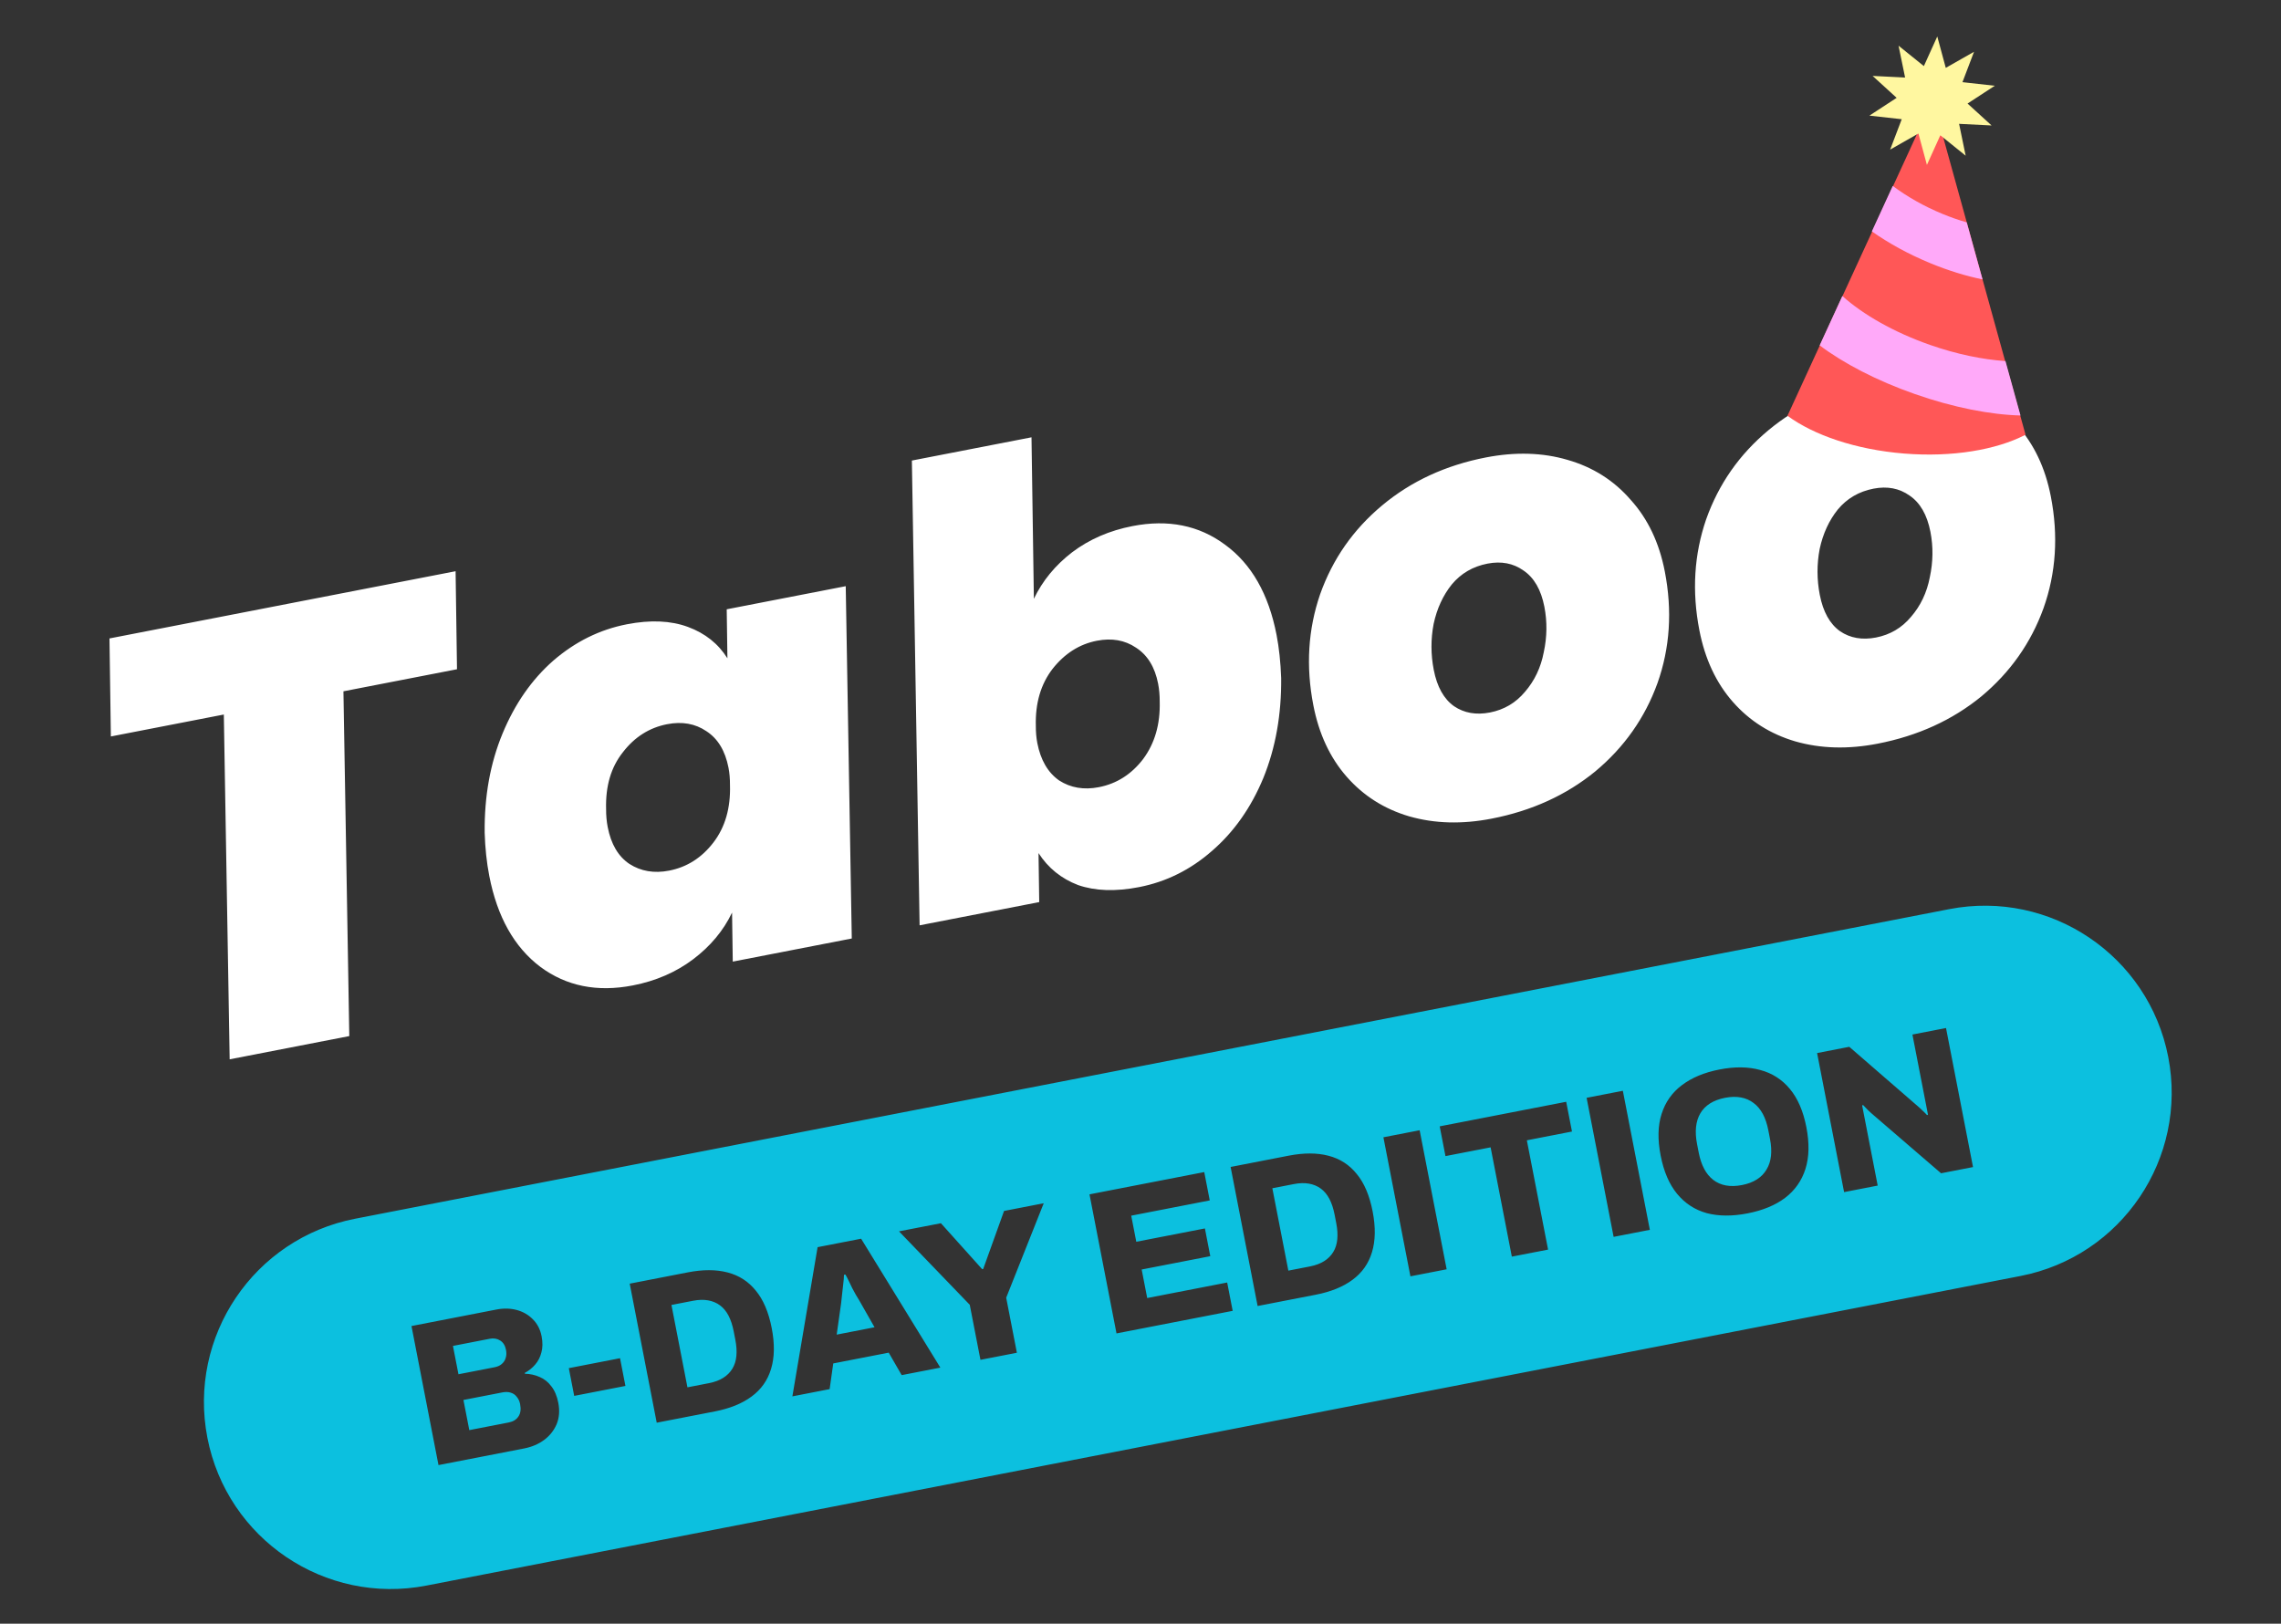 <svg width="177" height="126" viewBox="0 0 177 126" fill="none" xmlns="http://www.w3.org/2000/svg">
<rect x="0" y="0" width="177" height="126" fill="#333333" stroke="none"/>
<path d="M35.353 44.327L35.462 51.934L26.65 53.645L27.104 80.401L17.821 82.204L17.368 55.448L8.603 57.15L8.495 49.543L35.353 44.327ZM37.609 64.621C37.58 61.79 38.043 59.223 38.998 56.919C39.952 54.615 41.265 52.73 42.936 51.264C44.639 49.793 46.542 48.852 48.647 48.444C50.469 48.09 52.047 48.158 53.381 48.649C54.715 49.14 55.736 49.952 56.446 51.085L56.391 47.282L65.627 45.488L66.096 72.828L56.861 74.622L56.806 70.819C56.133 72.221 55.129 73.426 53.793 74.435C52.456 75.445 50.893 76.123 49.103 76.471C46.338 77.008 43.947 76.527 41.928 75.028C39.903 73.498 38.583 71.147 37.967 67.974C37.765 66.938 37.646 65.82 37.609 64.621ZM56.645 60.924C56.648 60.434 56.609 59.985 56.53 59.577C56.274 58.258 55.699 57.31 54.804 56.734C53.941 56.152 52.929 55.974 51.767 56.199C50.385 56.468 49.238 57.196 48.328 58.383C47.411 59.539 46.98 61.008 47.032 62.791C47.03 63.28 47.071 63.745 47.157 64.185C47.413 65.504 47.972 66.455 48.835 67.037C49.729 67.613 50.758 67.788 51.92 67.562C53.302 67.294 54.448 66.566 55.359 65.379C56.269 64.191 56.698 62.706 56.645 60.924ZM80.226 46.467C80.899 45.065 81.888 43.862 83.193 42.859C84.529 41.85 86.092 41.171 87.883 40.824C90.647 40.287 93.039 40.767 95.057 42.266C97.108 43.759 98.441 46.091 99.057 49.264C99.252 50.269 99.371 51.387 99.415 52.617C99.443 55.448 98.983 58.031 98.035 60.366C97.081 62.671 95.752 64.558 94.049 66.03C92.378 67.496 90.49 68.433 88.386 68.841C86.564 69.195 84.989 69.143 83.661 68.683C82.358 68.187 81.334 67.359 80.587 66.2L80.641 70.003L71.359 71.806L70.759 35.739L80.042 33.936L80.226 46.467ZM89.991 54.447C89.993 53.958 89.952 53.493 89.867 53.053C89.617 51.766 89.044 50.834 88.15 50.258C87.287 49.675 86.275 49.497 85.113 49.723C83.762 49.985 82.616 50.713 81.674 51.907C80.763 53.094 80.332 54.563 80.378 56.314C80.376 56.804 80.414 57.253 80.493 57.661C80.749 58.98 81.312 59.947 82.181 60.561C83.075 61.137 84.103 61.312 85.266 61.086C86.648 60.818 87.794 60.09 88.705 58.902C89.609 57.684 90.037 56.199 89.991 54.447ZM115.747 63.527C113.454 63.973 111.324 63.914 109.356 63.351C107.42 62.781 105.804 61.759 104.507 60.283C103.209 58.807 102.344 56.954 101.911 54.724C101.325 51.708 101.501 48.838 102.439 46.113C103.408 43.382 105.015 41.082 107.26 39.212C109.504 37.341 112.182 36.104 115.292 35.5C117.585 35.055 119.699 35.117 121.635 35.686C123.603 36.249 125.238 37.285 126.541 38.792C127.87 40.261 128.751 42.111 129.184 44.342C129.776 47.389 129.587 50.278 128.618 53.009C127.643 55.708 126.033 57.993 123.788 59.863C121.538 61.702 118.857 62.923 115.747 63.527ZM115.614 55.29C116.714 55.076 117.621 54.541 118.334 53.686C119.08 52.824 119.566 51.8 119.792 50.615C120.05 49.425 120.065 48.248 119.84 47.086C119.584 45.766 119.043 44.828 118.217 44.271C117.424 43.708 116.493 43.531 115.425 43.738C114.294 43.958 113.371 44.495 112.657 45.351C111.975 46.201 111.505 47.221 111.247 48.412C111.021 49.597 111.024 50.786 111.255 51.98C111.512 53.299 112.037 54.24 112.831 54.803C113.618 55.335 114.546 55.497 115.614 55.29ZM145.703 57.709C143.41 58.155 141.28 58.096 139.312 57.533C137.376 56.963 135.76 55.941 134.463 54.465C133.165 52.989 132.3 51.136 131.867 48.906C131.281 45.89 131.457 43.02 132.395 40.295C133.364 37.564 134.971 35.264 137.216 33.394C139.46 31.523 142.138 30.286 145.247 29.682C147.541 29.237 149.655 29.299 151.591 29.868C153.559 30.431 155.194 31.467 156.497 32.974C157.826 34.444 158.707 36.293 159.14 38.524C159.732 41.571 159.543 44.46 158.574 47.191C157.599 49.89 155.989 52.175 153.744 54.045C151.493 55.884 148.813 57.105 145.703 57.709ZM145.57 49.472C146.67 49.258 147.576 48.724 148.29 47.868C149.036 47.006 149.521 45.982 149.748 44.797C150.005 43.606 150.021 42.43 149.796 41.268C149.539 39.948 148.999 39.01 148.173 38.453C147.379 37.89 146.448 37.713 145.38 37.92C144.25 38.14 143.327 38.677 142.613 39.533C141.931 40.383 141.461 41.403 141.203 42.594C140.977 43.779 140.979 44.968 141.211 46.162C141.468 47.481 141.993 48.423 142.787 48.986C143.574 49.517 144.502 49.679 145.57 49.472Z" fill="white"/>
<path d="M151.251 70.551C159.112 69.025 166.723 74.16 168.25 82.021C169.776 89.882 164.641 97.493 156.78 99.019L33.091 123.042C25.23 124.569 17.619 119.434 16.093 111.572C14.566 103.711 19.701 96.101 27.562 94.574L151.251 70.551ZM133.433 82.993C132.25 83.223 131.274 83.629 130.507 84.213C129.749 84.784 129.225 85.527 128.936 86.441C128.644 87.345 128.619 88.421 128.861 89.667C129.103 90.913 129.53 91.906 130.141 92.645C130.751 93.385 131.516 93.883 132.435 94.14C133.363 94.383 134.419 94.39 135.602 94.16C136.785 93.93 137.756 93.53 138.514 92.959C139.281 92.376 139.808 91.626 140.098 90.712C140.388 89.797 140.412 88.716 140.17 87.47C139.928 86.224 139.502 85.237 138.893 84.507C138.282 83.768 137.513 83.276 136.586 83.032C135.667 82.776 134.616 82.763 133.433 82.993ZM31.93 102.902L34.026 113.692L40.669 112.402C41.266 112.286 41.784 112.066 42.221 111.742C42.657 111.419 42.98 111.013 43.19 110.527C43.398 110.03 43.442 109.473 43.322 108.855C43.221 108.332 43.04 107.905 42.78 107.575C42.531 107.243 42.229 107.003 41.874 106.855C41.517 106.696 41.137 106.612 40.733 106.604L40.721 106.54C41.035 106.371 41.304 106.156 41.525 105.896C41.756 105.634 41.918 105.319 42.01 104.954C42.113 104.586 42.118 104.167 42.027 103.695C41.923 103.161 41.696 102.722 41.347 102.377C41.008 102.03 40.592 101.79 40.099 101.657C39.606 101.525 39.082 101.513 38.527 101.62L31.93 102.902ZM48.864 99.613L50.96 110.403L55.467 109.528C56.64 109.3 57.592 108.914 58.323 108.37C59.065 107.824 59.567 107.112 59.831 106.235C60.104 105.345 60.122 104.288 59.884 103.063C59.644 101.828 59.233 100.859 58.651 100.157C58.078 99.443 57.345 98.971 56.453 98.742C55.572 98.511 54.544 98.51 53.371 98.737L48.864 99.613ZM63.444 96.781L61.487 108.359L64.378 107.797L64.658 105.803L68.962 104.967L69.969 106.711L72.969 106.129L66.821 96.125L63.444 96.781ZM69.76 95.554L75.251 101.253L76.081 105.524L78.908 104.975L78.078 100.704L80.991 93.373L77.912 93.971L76.293 98.475L76.215 98.49L73.012 94.923L69.76 95.554ZM84.542 92.683L86.638 103.474L95.653 101.723L95.226 99.524L89.021 100.729L88.591 98.515L93.915 97.481L93.498 95.328L88.173 96.362L87.78 94.337L93.874 93.153L93.447 90.954L84.542 92.683ZM95.493 90.557L97.588 101.347L102.096 100.472C103.269 100.244 104.221 99.858 104.952 99.314C105.693 98.768 106.196 98.056 106.46 97.179C106.733 96.289 106.751 95.232 106.513 94.007C106.273 92.772 105.862 91.803 105.28 91.101C104.706 90.387 103.974 89.914 103.082 89.686C102.2 89.455 101.173 89.454 100 89.681L95.493 90.557ZM107.349 88.254L109.445 99.044L112.257 98.498L110.161 87.708L107.349 88.254ZM111.717 87.406L112.165 89.715L115.668 89.035L117.315 97.516L120.127 96.97L118.48 88.489L121.982 87.808L121.533 85.499L111.717 87.406ZM123.117 85.192L125.213 95.982L128.024 95.436L125.929 84.645L123.117 85.192ZM141.002 81.718L143.097 92.509L145.705 92.002L144.497 85.782L144.572 85.752C144.667 85.853 144.79 85.981 144.94 86.136C145.1 86.29 145.265 86.437 145.433 86.579L150.621 91.047L153.102 90.566L151.006 79.775L148.399 80.281L149.607 86.501L149.532 86.533C149.461 86.448 149.353 86.338 149.207 86.204C149.06 86.059 148.908 85.92 148.752 85.788C148.606 85.653 148.488 85.551 148.399 85.481L143.499 81.233L141.002 81.718ZM133.86 85.191C134.31 85.104 134.721 85.095 135.093 85.164C135.465 85.233 135.792 85.376 136.073 85.593C136.364 85.808 136.604 86.093 136.793 86.447C136.981 86.802 137.122 87.22 137.216 87.702L137.35 88.393C137.441 88.864 137.466 89.3 137.424 89.699C137.382 90.098 137.266 90.452 137.076 90.76C136.897 91.067 136.648 91.322 136.329 91.525C136.01 91.728 135.625 91.874 135.175 91.961C134.714 92.051 134.297 92.061 133.925 91.992C133.553 91.923 133.227 91.779 132.946 91.562C132.664 91.346 132.429 91.06 132.241 90.706C132.053 90.351 131.913 89.938 131.821 89.467L131.687 88.776C131.593 88.294 131.567 87.853 131.609 87.454C131.651 87.055 131.763 86.702 131.942 86.395C132.122 86.089 132.371 85.834 132.69 85.63C133.009 85.427 133.399 85.281 133.86 85.191ZM38.977 108.053C39.228 108.004 39.448 108.01 39.633 108.072C39.83 108.131 39.987 108.242 40.105 108.404C40.231 108.553 40.317 108.738 40.36 108.957C40.439 109.366 40.393 109.69 40.222 109.93C40.062 110.168 39.814 110.319 39.479 110.384L36.417 110.979L35.962 108.639L38.977 108.053ZM53.767 100.943C54.207 100.857 54.601 100.846 54.95 100.909C55.299 100.971 55.607 101.101 55.874 101.299C56.14 101.498 56.361 101.765 56.535 102.1C56.708 102.436 56.841 102.839 56.933 103.31L57.061 103.97C57.15 104.43 57.177 104.849 57.141 105.225C57.106 105.602 57.002 105.932 56.828 106.215C56.655 106.499 56.419 106.736 56.118 106.924C55.818 107.113 55.448 107.25 55.008 107.335L53.344 107.658L52.103 101.266L53.767 100.943ZM100.396 91.886C100.835 91.801 101.23 91.79 101.579 91.853C101.928 91.915 102.236 92.045 102.502 92.243C102.769 92.442 102.989 92.709 103.163 93.044C103.337 93.38 103.47 93.783 103.561 94.254L103.689 94.914C103.779 95.374 103.806 95.793 103.77 96.169C103.735 96.546 103.63 96.876 103.457 97.159C103.284 97.443 103.047 97.68 102.747 97.868C102.447 98.057 102.077 98.193 101.637 98.279L99.973 98.602L98.731 92.21L100.396 91.886ZM44.139 106.17L44.557 108.322L48.531 107.55L48.113 105.398L44.139 106.17ZM65.6 98.905C65.681 99.041 65.767 99.204 65.858 99.393C65.949 99.582 66.04 99.77 66.131 99.959C66.231 100.135 66.324 100.308 66.411 100.476C66.506 100.631 66.586 100.762 66.65 100.869L67.862 102.997L64.925 103.568L65.268 101.137C65.294 100.937 65.32 100.704 65.344 100.438C65.379 100.171 65.409 99.904 65.433 99.639C65.468 99.371 65.488 99.133 65.491 98.926L65.6 98.905ZM38.005 103.889C38.309 103.83 38.579 103.876 38.815 104.026C39.05 104.175 39.2 104.418 39.265 104.753C39.31 104.983 39.302 105.192 39.24 105.378C39.189 105.561 39.088 105.717 38.939 105.844C38.8 105.968 38.616 106.053 38.386 106.098L35.575 106.644L35.148 104.444L38.005 103.889Z" fill="#0CC0DF"/>
<path d="M157.149 33.75C154.899 34.908 151.496 35.497 147.749 35.195C144.003 34.892 140.738 33.766 138.702 32.263L138.704 32.263L149.98 7.734L157.182 33.753L157.149 33.75Z" fill="#FF5757"/>
<path d="M142.961 22.971C144.564 24.408 146.95 25.781 149.765 26.766C151.829 27.488 153.845 27.899 155.62 28.02L156.787 32.241C154.484 32.185 151.604 31.633 148.602 30.583C145.617 29.539 143.035 28.183 141.201 26.8L142.961 22.971Z" fill="#FFA9F9"/>
<path d="M146.872 14.427C147.974 15.251 149.283 16.001 150.729 16.598C151.366 16.86 151.997 17.08 152.614 17.257L153.839 21.681C152.569 21.422 151.196 21.005 149.791 20.425C148.087 19.723 146.543 18.867 145.251 17.955L146.872 14.427Z" fill="#FFA9F9"/>
<path d="M150.328 2.83L150.987 5.266L153.18 4.018L152.282 6.376L154.79 6.656L152.677 8.035L154.542 9.736L152.021 9.61L152.53 12.082L150.565 10.498L149.524 12.797L148.865 10.361L146.671 11.609L147.57 9.251L145.062 8.972L147.175 7.592L145.31 5.891L147.831 6.017L147.322 3.545L149.287 5.129L150.328 2.83Z" fill="#FFF7A0"/>
</svg>
